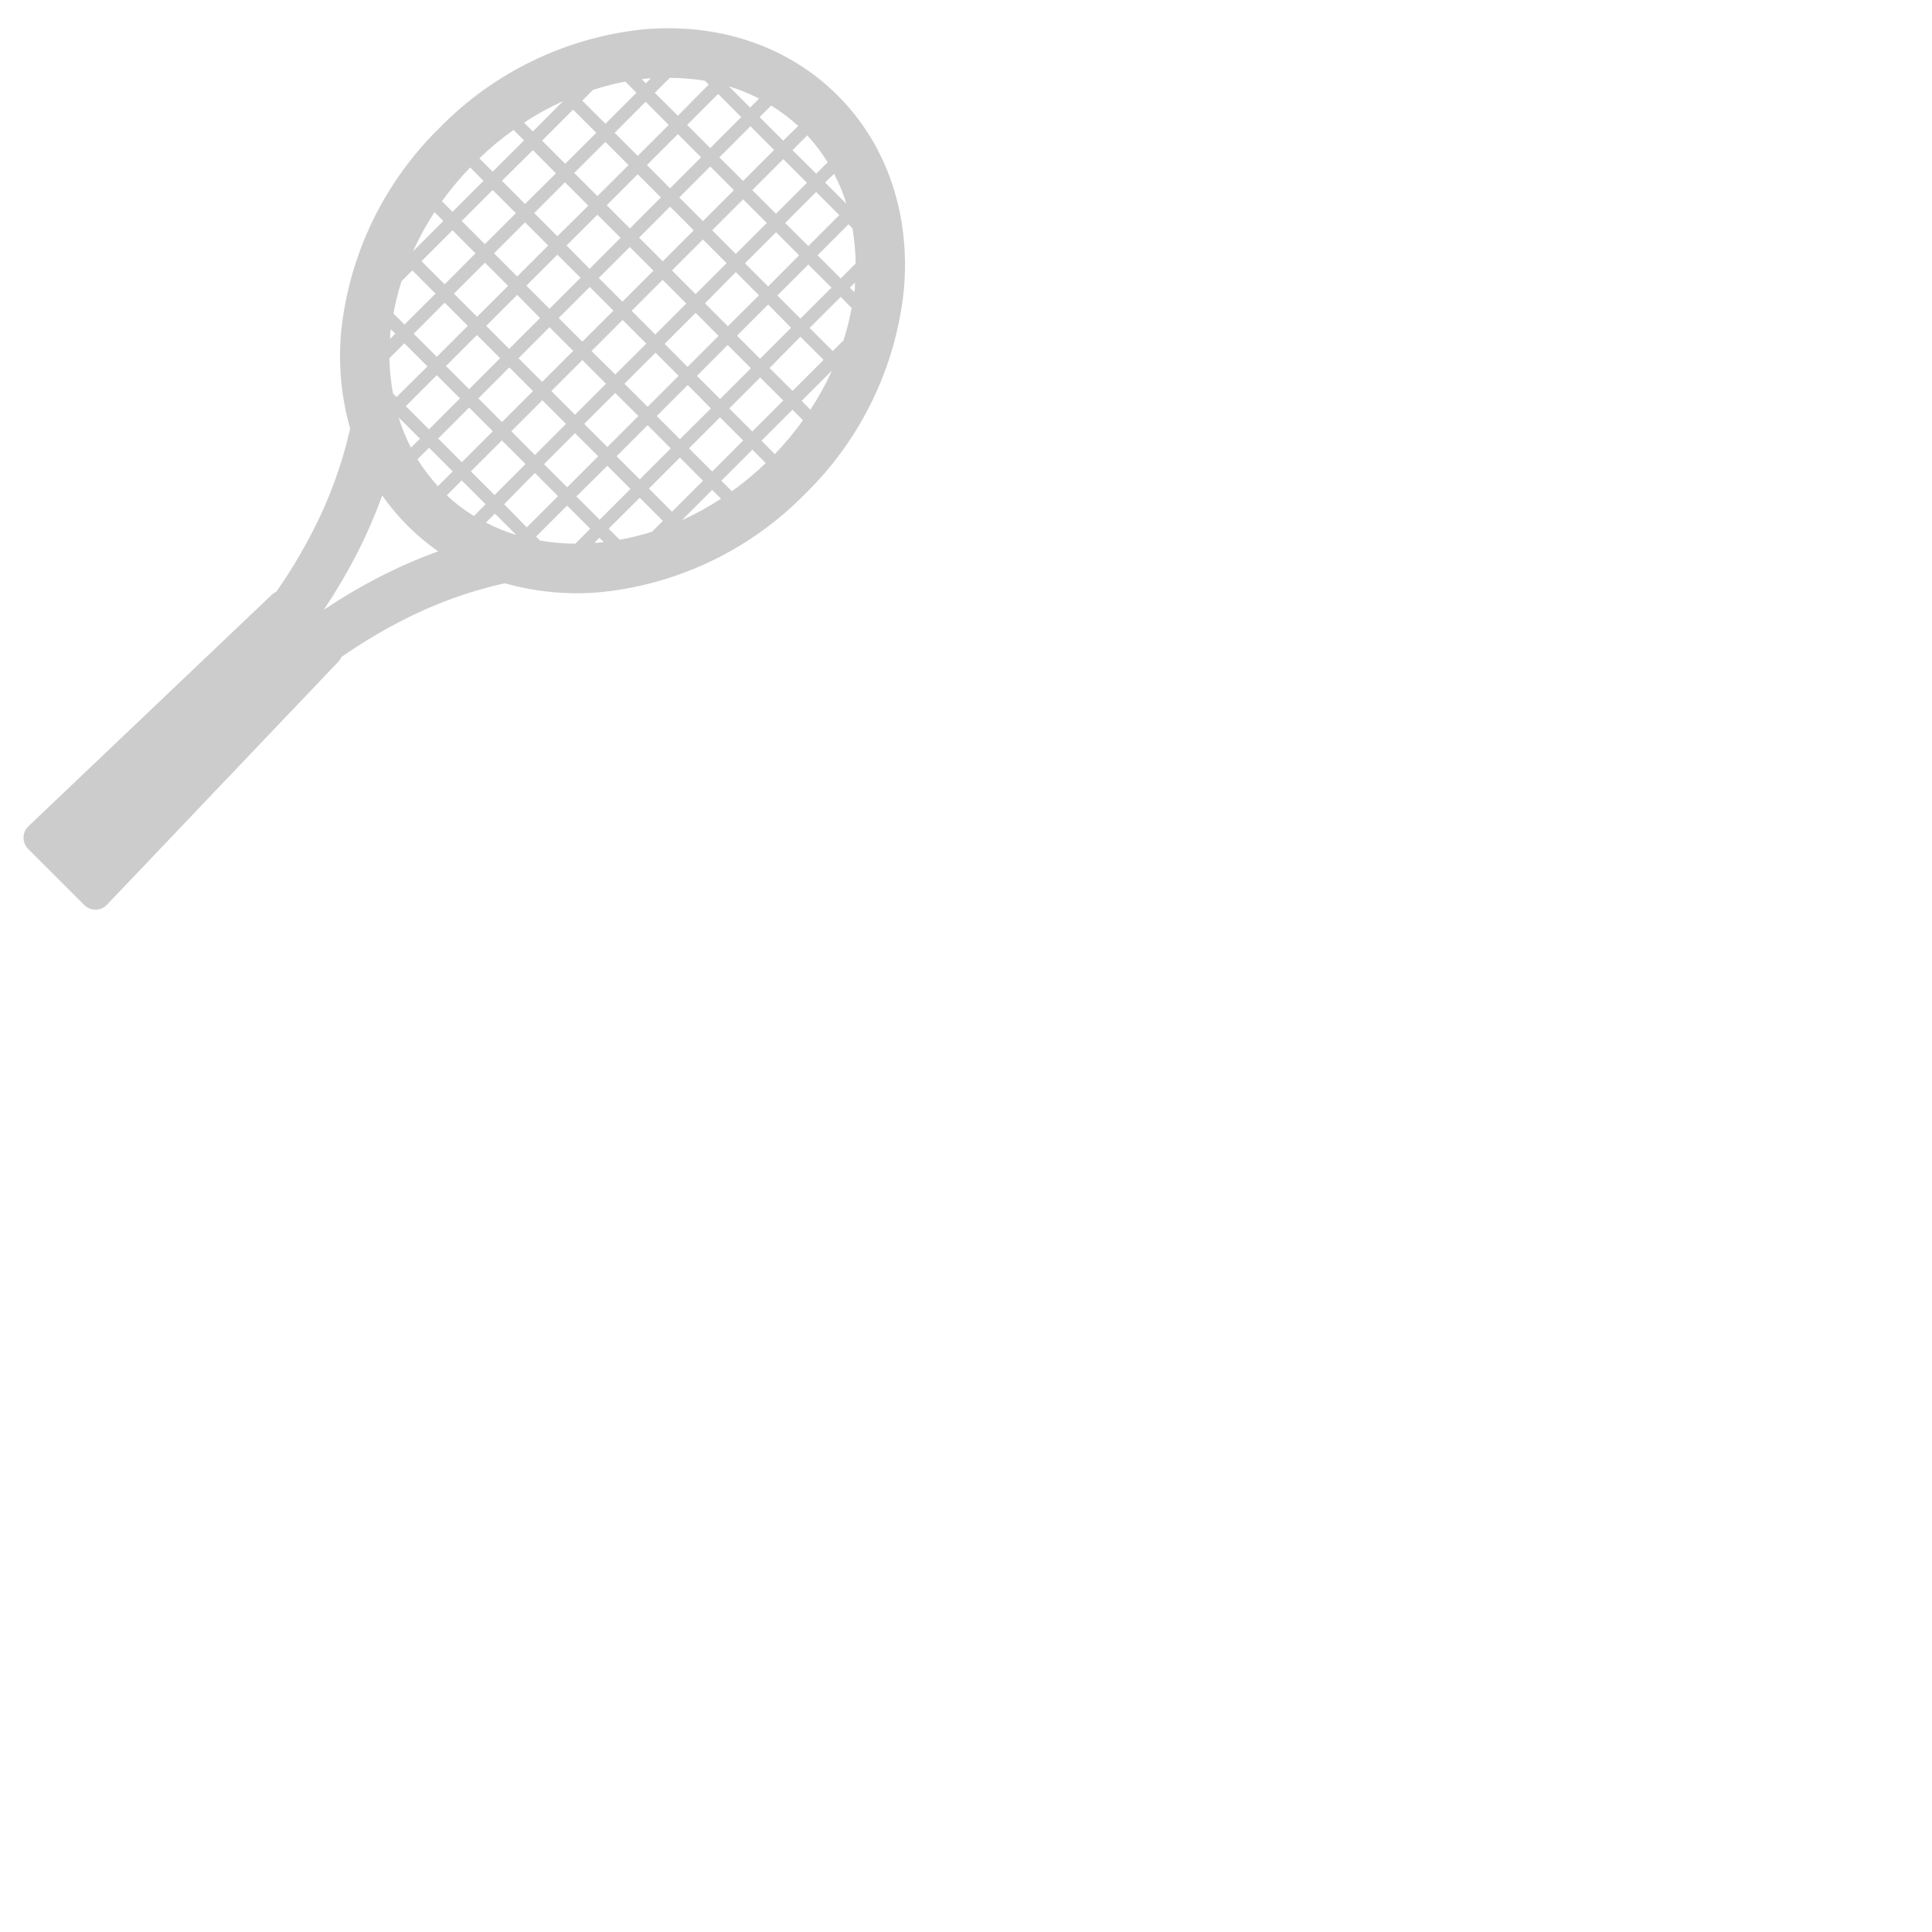 <?xml version="1.0" encoding="UTF-8" standalone="no" ?>
<!DOCTYPE svg PUBLIC "-//W3C//DTD SVG 1.1//EN" "http://www.w3.org/Graphics/SVG/1.1/DTD/svg11.dtd">
<svg xmlns="http://www.w3.org/2000/svg" xmlns:xlink="http://www.w3.org/1999/xlink" version="1.1" width="1080" height="1080" viewBox="0 0 1080 1080" xml:space="preserve">
<desc>Created with Fabric.js 5.2.4</desc>
<defs>
</defs>
<rect x="0" y="0" width="100%" height="100%" fill="transparent"></rect>
<g transform="matrix(1 0 0 1 540 540)" id="ee87c88b-fc3e-4304-9fef-651687eac67a"  >
<rect style="stroke: none; stroke-width: 1; stroke-dasharray: none; stroke-linecap: butt; stroke-dashoffset: 0; stroke-linejoin: miter; stroke-miterlimit: 4; fill: rgb(255,255,255); fill-rule: nonzero; opacity: 1; visibility: hidden;" vector-effect="non-scaling-stroke"  x="-540" y="-540" rx="0" ry="0" width="1080" height="1080" />
</g>
<g transform="matrix(1 0 0 1 540 540)" id="8409d32c-83c4-4669-8894-85463326c556"  >
</g>
<g transform="matrix(4.01 0 0 4.01 259.53 262.15)" id="4a449000-d247-4531-93b9-cbc59d91a9a5"  >
<path style="stroke: rgb(0,0,0); stroke-width: 0; stroke-dasharray: none; stroke-linecap: butt; stroke-dashoffset: 0; stroke-linejoin: miter; stroke-miterlimit: 4; fill: rgb(0,0,0); fill-rule: nonzero; opacity: 0.2;" vector-effect="non-scaling-stroke"  transform=" translate(-61.44, -61.44)" d="M 113.5 9.38 C 106.38 2.26 96.54 -0.75 86.38 0.16 C 75.61 1.285 65.572 6.138 58 13.88 C 50.259 21.452 45.406 31.49 44.28 42.26 C 43.854 46.812 44.278 51.403 45.53 55.8 C 44.403 60.833 42.625 65.697 40.24 70.27 C 38.757 73.14 37.087 75.909 35.24 78.56 C 34.997 78.669 34.774 78.817 34.58 79 L 0.65 111.28 C 0.234 111.696 -0 112.261 -0 112.85 C -0 113.439 0.234 114.004 0.65 114.42 L 8.46 122.22 C 8.874 122.641 9.439 122.879 10.03 122.879 C 10.621 122.879 11.186 122.641 11.6 122.22 L 43.88 88.31 C 44.063 88.116 44.211 87.893 44.32 87.65 C 46.972 85.805 49.741 84.135 52.61 82.65 C 57.184 80.271 62.048 78.496 67.08 77.37 C 71.478 78.615 76.069 79.032 80.62 78.6 C 91.391 77.471 101.429 72.615 109 64.87 C 116.739 57.301 121.592 47.267 122.72 36.5 C 123.63 26.34 120.62 16.5 113.5 9.38 Z M 51.5 50.89 L 51.5 50.89 C 51.198 49.277 51.03 47.641 51 46 L 53.09 43.92 L 56.31 47.14 L 52 51.41 L 51.48 50.89 Z M 52.27 54.23 L 55.27 57.23 L 54 58.46 C 53.303 57.103 52.727 55.688 52.28 54.23 Z M 56.53 58.48 L 59.83 61.78 L 57.77 63.84 C 56.701 62.685 55.747 61.429 54.92 60.09 L 56.53 58.48 Z M 61.11 63.06 L 64.41 66.36 L 62.79 68 C 61.434 67.168 60.164 66.204 59 65.12 L 61.06 63.06 Z M 65.69 67.64 L 68.69 70.64 C 67.231 70.194 65.816 69.619 64.46 68.92 L 65.72 67.66 Z M 72 71.42 L 71.45 70.87 L 75.77 66.55 L 79 69.77 L 76.92 71.86 C 75.271 71.851 73.625 71.704 72 71.42 Z M 70.16 69.59 L 67 66.36 L 71.28 62 L 74.51 65.23 L 70.18 69.55 Z M 65.66 65.08 L 62.36 61.78 L 66.68 57.46 L 69.98 60.76 L 65.66 65.08 Z M 61.1 60.5 L 57.8 57.2 L 62.12 52.88 L 65.42 56.18 L 61.1 60.5 Z M 56.52 55.92 L 53.29 52.69 L 57.61 48.37 L 60.84 51.6 L 56.52 55.92 Z M 51.24 42 L 51.82 42.59 L 51.11 43.3 L 51.11 42.87 Q 51.11 42.44 51.2 42 Z M 80.29 71.05 L 80.88 71.64 Q 80.45 71.7 80.01 71.73 L 79.58 71.73 L 80.29 71.01 Z M 83.11 71.31 L 81.57 69.77 L 85.9 65.45 L 89.12 68.68 L 87.62 70.19 C 86.142 70.658 84.636 71.032 83.11 71.31 Z M 80.29 68.49 L 77.07 65.27 L 81.39 61 L 84.61 64.22 L 80.29 68.54 Z M 75.79 64 L 72.56 60.77 L 76.88 56.45 L 80.11 59.67 L 75.79 64 Z M 71.28 59.49 L 68 56.18 L 72.32 51.86 L 75.62 55.16 L 71.3 59.48 Z M 66.7 54.9 L 63.4 51.6 L 67.72 47.28 L 71.02 50.58 L 66.7 54.9 Z M 62.12 50.32 L 58.89 47.09 L 63.21 42.77 L 66.44 46 L 62.12 50.32 Z M 57.61 45.81 L 54.39 42.59 L 58.71 38.26 L 61.93 41.49 L 57.61 45.81 Z M 53.11 41.3 L 51.57 39.77 C 51.846 38.248 52.221 36.744 52.69 35.27 L 54.2 33.76 L 57.43 37 L 53.11 41.3 Z M 90.4 67.4 L 87.18 64.17 L 91.5 59.85 L 94.72 63.08 L 90.4 67.4 Z M 85.9 62.89 L 82.67 59.66 L 87 55.34 L 90.23 58.57 L 85.9 62.89 Z M 81.39 58.38 L 78.16 55.16 L 82.48 50.84 L 85.71 54.06 L 81.39 58.38 Z M 76.88 53.88 L 73.58 50.58 L 77.9 46.26 L 81.2 49.56 L 76.88 53.88 Z M 72.3 49.3 L 69 46 L 73.32 41.68 L 76.62 44.98 L 72.3 49.3 Z M 67.72 44.72 L 64.5 41.49 L 68.82 37.17 L 72 40.4 L 67.68 44.72 Z M 63.21 40.21 L 60 37 L 64.32 32.68 L 67.55 35.91 L 63.22 40.23 Z M 58.71 35.7 L 55.48 32.48 L 59.8 28.16 L 63 31.38 L 58.71 35.7 Z M 57.29 25.64 L 58.52 26.87 L 54.29 31.11 C 55.149 29.213 56.152 27.384 57.29 25.64 Z M 96 64.36 L 97.23 65.59 C 95.488 66.726 93.663 67.729 91.77 68.59 L 96 64.36 Z M 98.75 64.55 L 97.28 63.08 L 101.6 58.76 L 103.46 60.62 C 101.988 62.043 100.413 63.356 98.75 64.55 Z M 96 61.8 L 92.77 58.57 L 97.09 54.25 L 100.32 57.47 L 96 61.8 Z M 91.5 57.29 L 88.27 54.06 L 92.59 49.74 L 95.82 53 L 91.5 57.29 Z M 87 52.78 L 83.77 49.56 L 88.1 45.23 L 91.32 48.46 L 87 52.78 Z M 82.49 48.27 L 79.18 45 L 83.51 40.67 L 86.81 43.97 L 82.48 48.29 Z M 77.9 43.69 L 74.6 40.4 L 78.93 36.07 L 82.23 39.37 L 77.9 43.69 Z M 73.32 39.11 L 70.1 35.89 L 74.42 31.57 L 77.65 34.79 L 73.32 39.11 Z M 68.82 34.61 L 65.59 31.38 L 69.91 27.06 L 73.14 30.29 L 68.82 34.61 Z M 64.31 30.1 L 61.08 26.87 L 65.4 22.55 L 68.63 25.78 L 64.31 30.1 Z M 59.8 25.59 L 58.33 24.12 C 59.524 22.457 60.837 20.882 62.26 19.41 L 64.12 21.27 L 59.8 25.59 Z M 95 7.33 L 95 7.33 L 95.52 7.85 L 91.22 12.2 L 88 9 L 90.08 6.92 C 91.729 6.92 93.374 7.057 95 7.33 Z M 96.83 9.16 L 100.05 12.39 L 95.73 16.71 L 92.51 13.48 L 96.83 9.16 Z M 101.33 13.67 L 104.63 16.97 L 100.31 21.29 L 97 18 L 101.32 13.68 Z M 105.91 18.25 L 109.21 21.55 L 104.89 25.87 L 101.59 22.57 L 105.91 18.25 Z M 110.49 22.83 L 113.72 26.05 L 109.4 30.37 L 106.17 27.15 L 110.49 22.83 Z M 115 27.33 L 115.55 27.88 C 115.831 29.505 115.982 31.151 116 32.8 L 113.92 34.88 L 110.69 31.65 L 115 27.33 Z M 114.74 24.51 L 111.74 21.51 L 113 20.3 C 113.7 21.648 114.276 23.057 114.72 24.51 Z M 110.49 20.26 L 107.19 17 L 109.25 14.94 C 110.319 16.095 111.273 17.351 112.1 18.69 L 110.49 20.29 Z M 105.91 15.68 L 102.61 12.39 L 104.22 10.78 C 105.569 11.605 106.835 12.56 108 13.63 L 105.94 15.63 Z M 101.33 11.1 L 98.33 8.1 C 99.781 8.545 101.19 9.117 102.54 9.81 L 101.29 11.06 Z M 83.9 7.44 L 85.44 9 L 81.12 13.32 L 77.89 10.1 L 79.39 8.59 C 80.868 8.113 82.374 7.729 83.9 7.44 Z M 86.72 10.25 L 89.94 13.48 L 85.62 17.8 L 82.4 14.58 L 86.72 10.25 Z M 91.22 14.76 L 94.45 18 L 90.13 22.32 L 86.9 19.08 L 91.22 14.76 Z M 95.73 19.27 L 99.03 22.57 L 94.71 26.89 L 91.41 23.59 L 95.73 19.27 Z M 100.31 23.85 L 103.61 27.15 L 99.29 31.47 L 96 28.17 L 100.32 23.85 Z M 104.89 28.43 L 108.12 31.65 L 103.8 36 L 100.57 32.77 L 104.89 28.45 Z M 109.4 32.94 L 112.63 36.16 L 108.3 40.48 L 105.08 37.26 L 109.4 32.94 Z M 113.91 37.44 L 115.44 39 C 115.163 40.526 114.785 42.033 114.31 43.51 L 112.81 45.01 L 109.58 41.78 L 113.91 37.46 Z M 115.77 36.75 L 115.19 36.16 L 115.9 35.45 L 115.9 35.89 C 115.9 36.17 115.9 36.46 115.81 36.75 Z M 86.77 7.69 L 86.18 7.11 L 87 7 L 87.44 7 L 86.73 7.71 Z M 76.61 11.35 L 79.84 14.58 L 75.51 18.9 L 72.29 15.67 L 76.61 11.35 Z M 81.12 15.86 L 84.34 19.08 L 80 23.4 L 76.77 20.18 L 81.1 15.86 Z M 85.62 20.36 L 88.85 23.59 L 84.53 27.91 L 81.3 24.68 L 85.62 20.36 Z M 90.13 24.87 L 93.43 28.17 L 89.11 32.49 L 85.81 29.19 L 90.13 24.87 Z M 94.71 29.45 L 98.01 32.75 L 93.69 37.07 L 90.39 33.77 L 94.71 29.45 Z M 99.29 34 L 102.52 37.23 L 98.19 41.55 L 95 38.35 L 99.29 34 Z M 103.8 38.51 L 107 41.76 L 102.68 46.08 L 99.46 42.86 L 103.78 38.54 Z M 108.3 43.01 L 111.53 46.24 L 107.21 50.56 L 104 47.37 L 108.3 43 Z M 68.3 14.17 L 69.77 15.64 L 65.4 20 L 63.54 18.14 C 65.014 16.715 66.591 15.401 68.26 14.21 Z M 71 17 L 74.22 20.23 L 69.91 24.5 L 66.69 21.27 L 71 17 Z M 75.5 21.51 L 78.73 24.73 L 74.42 29 L 71.19 25.77 L 75.51 21.45 Z M 80 26 L 83.23 29.22 L 78.91 33.54 L 75.7 30.29 L 80 26 Z M 84.51 30.5 L 87.81 33.8 L 83.49 38.12 L 80.19 34.82 L 84.51 30.5 Z M 89.09 35.08 L 92.39 38.38 L 88.07 42.7 L 84.77 39.4 L 89.09 35.08 Z M 93.67 39.66 L 96.89 42.89 L 92.57 47.21 L 89.37 44 L 93.69 39.68 Z M 98.17 44.17 L 101.4 47.4 L 97.1 51.69 L 93.87 48.46 L 98.19 44.14 Z M 102.68 48.68 L 105.91 51.9 L 101.59 56.22 L 98.38 53 L 102.7 48.68 Z M 107.19 53.18 L 108.66 54.65 C 107.466 56.317 106.153 57.894 104.73 59.37 L 102.87 57.5 L 107.19 53.18 Z M 109.7 53.18 L 108.47 51.95 L 112.69 47.73 C 111.838 49.624 110.834 51.447 109.69 53.18 Z M 71 14.39 L 69.77 13.16 C 71.506 12.02 73.328 11.017 75.22 10.16 L 71 14.39 Z M 50 65.13 C 51.057 66.644 52.245 68.063 53.55 69.37 C 54.858 70.678 56.28 71.866 57.8 72.92 C 54.959 73.953 52.187 75.166 49.5 76.55 C 46.87 77.911 44.319 79.42 41.86 81.07 C 43.51 78.611 45.019 76.06 46.38 73.43 C 47.765 70.745 48.974 67.972 50 65.13 Z" stroke-linecap="round" />
</g>
</svg>